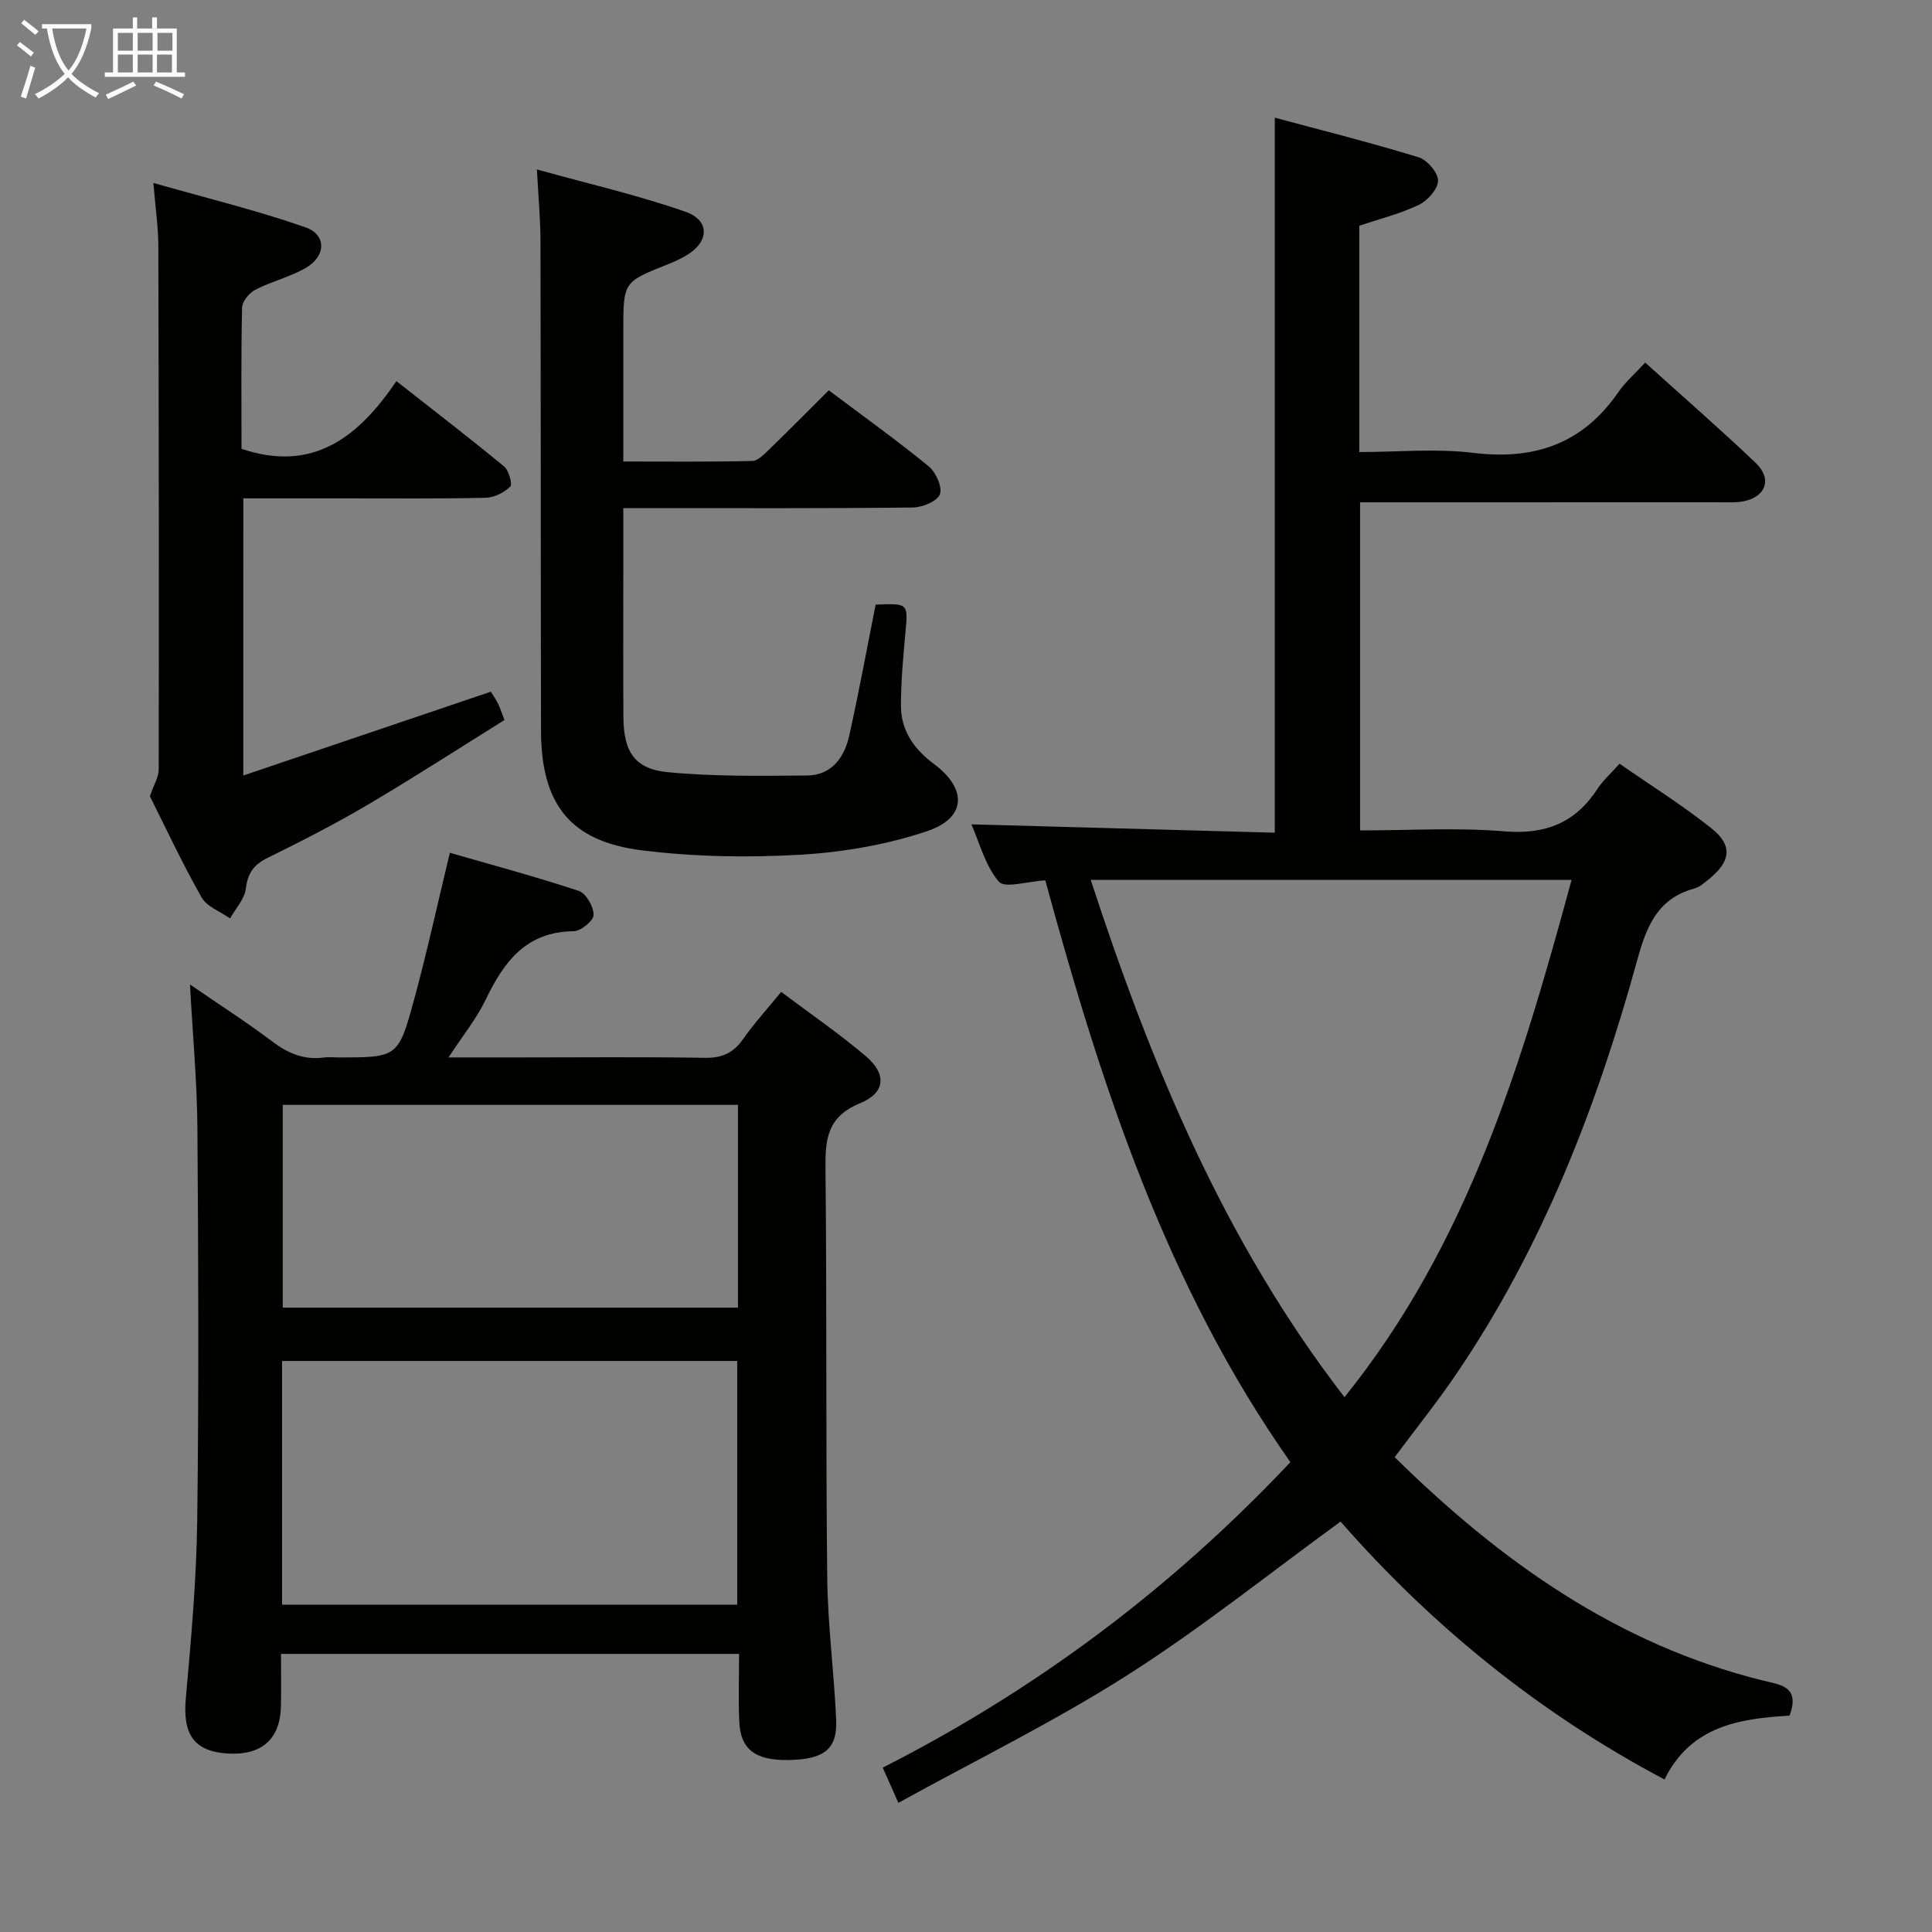 <svg enable-background="new 0 0 400 400" viewBox="0 0 400 400" xmlns="http://www.w3.org/2000/svg"><rect x="0" y="0" width="400" height="400" fill="#808080" stroke="none"/><g fill="#010100"><path d="m216.42 182.27c-3.71.2-8.4 1.71-9.62.27-2.85-3.35-4.03-8.12-5.68-11.87 21.07.58 41.94 1.16 62.81 1.73 0-49.64 0-98.35 0-148.04 9.84 2.65 19.89 5.17 29.77 8.2 1.78.54 4.03 3.17 4.03 4.84 0 1.71-2.15 4.13-3.95 5-3.84 1.85-8.06 2.89-12.35 4.34v46.85c8.03 0 15.91-.77 23.58.17 12.68 1.55 22.67-1.88 30.03-12.54 1.48-2.15 3.52-3.91 5.58-6.15 7.92 7.15 15.56 13.8 22.89 20.78 3.45 3.29 2.1 7.04-2.56 7.94-1.61.31-3.32.2-4.98.2-24.65.01-49.3.01-74.38.01v67.93c10.02 0 20.02-.63 29.89.19 8.55.71 14.72-1.79 19.32-8.88 1.07-1.64 2.6-2.98 4.51-5.12 6.4 4.45 13 8.57 19.04 13.39 4.39 3.5 3.98 6.75-.28 10.29-1.02.85-2.1 1.84-3.32 2.17-7.6 2.09-9.86 7.83-11.78 14.81-8.37 30.42-19.7 59.63-37.6 85.9-3.92 5.75-8.28 11.19-12.62 17.01 21.82 21.47 46.04 38.76 76.26 46.25 3.46.86 7.78 1.12 5.5 7.26-10.16.62-20.41 2.03-25.89 13.22-26.21-13.85-48.41-32.08-67.07-53.39-14.84 10.79-28.97 22.14-44.17 31.81-15.08 9.6-31.23 17.51-47.38 26.42-1.33-3-2.17-4.89-3.24-7.29 31.79-16.15 59.83-37.15 84.4-63.25-25.67-36.49-39.16-77.92-50.74-120.45zm61.94 107c25.6-31.79 36.68-69.05 47.02-107.1-33.45 0-66.21 0-99.56 0 12.5 38.17 27.51 74.66 52.54 107.1z"/><path d="m39.33 203.82c5.97 4.11 11.7 7.78 17.11 11.86 3.24 2.44 6.53 3.8 10.57 3.27.98-.13 2-.02 3-.02 12.28 0 12.45.05 15.74-12.03 2.65-9.72 4.79-19.58 7.39-30.34 8.8 2.54 17.84 4.96 26.71 7.9 1.49.5 3.06 3.26 3.05 4.96-.01 1.19-2.65 3.37-4.12 3.38-9.85.09-14.45 6.31-18.23 14.18-1.9 3.96-4.76 7.46-7.69 11.95h15.05c12.67 0 25.33-.13 38 .08 3.55.06 5.91-.98 7.93-3.87 2.27-3.25 4.98-6.21 7.9-9.78 5.98 4.5 11.99 8.62 17.52 13.31 4.32 3.66 4.11 7.57-1.18 9.74-6.94 2.84-7.24 7.61-7.17 13.81.29 28.16.05 56.33.36 84.49.11 9.79 1.42 19.56 1.85 29.35.26 6.07-2.47 8.18-9.69 8.33-6.96.15-10.1-2.12-10.37-7.89-.21-4.61-.04-9.23-.04-14.08-31.69 0-62.8 0-94.84 0 0 3.56.05 7.14-.01 10.71-.12 7.01-4.05 10.43-11.31 9.9-6.71-.49-9.03-4.04-8.4-11.21 1.08-12.26 2.21-24.55 2.37-36.84.35-27.16.24-54.33.04-81.49-.08-9.61-.97-19.22-1.54-29.67zm113.3 128.41c0-17.01 0-33.72 0-50.46-31.58 0-62.8 0-94.23 0v50.46zm.16-103.48c-31.67 0-62.89 0-94.25 0v41.98h94.25c0-14.04 0-27.81 0-41.98z"/><path d="m181.29 125.18c6.82-.27 6.73-.28 6.16 5.9-.46 4.96-.9 9.95-.92 14.93-.03 5.19 2.66 9.05 6.8 12.13 6.98 5.2 6.77 11.21-1.4 13.95-8.36 2.8-17.38 4.36-26.21 4.87-10.91.63-22.01.44-32.84-.91-14.89-1.86-20.84-9.6-20.87-24.8-.07-33.83-.03-67.65-.11-101.48-.01-4.45-.43-8.89-.74-14.69 10.57 2.94 20.83 5.31 30.71 8.74 5.25 1.82 4.97 6.36.07 9.16-1.15.66-2.37 1.23-3.61 1.72-9.28 3.67-9.28 3.66-9.28 13.76v27.09c9.12 0 17.91.1 26.69-.11 1.21-.03 2.52-1.44 3.56-2.44 4.06-3.93 8.04-7.96 12.29-12.19 6.97 5.24 13.99 10.27 20.67 15.72 1.49 1.22 2.88 4.28 2.34 5.79-.52 1.44-3.6 2.72-5.57 2.75-17.99.21-35.99.13-53.99.13-1.79 0-3.58 0-5.99 0v14.32c0 9.66-.05 19.33.02 28.99.05 7.12 2.31 10.7 9.18 11.36 9.55.92 19.22.77 28.84.69 5.07-.05 7.72-3.71 8.73-8.24 1.99-8.91 3.63-17.87 5.47-27.14z"/><path d="m50.37 160.56c17.3-5.86 34.07-11.54 51.25-17.35.31.5.95 1.41 1.45 2.39.44.87.73 1.81 1.38 3.47-9.44 5.88-18.76 11.91-28.32 17.55-6.73 3.97-13.7 7.53-20.71 10.98-2.88 1.42-4.14 3.18-4.53 6.41-.26 2.15-2.12 4.1-3.26 6.14-2.01-1.43-4.8-2.41-5.9-4.36-4.01-7.08-7.46-14.49-10.7-20.94.82-2.39 1.83-3.97 1.83-5.56.05-36.16.02-72.32-.08-108.48-.01-3.78-.58-7.56-1.02-12.93 11.06 3.15 21.43 5.67 31.45 9.17 4.42 1.54 4.31 5.96.13 8.4-3.26 1.9-7.09 2.79-10.46 4.53-1.26.65-2.73 2.41-2.76 3.69-.22 9.79-.12 19.61-.12 29.25 14.84 5.01 24.24-2.46 32.07-14.01 7.81 6.13 15.15 11.77 22.29 17.66 1 .82 1.78 3.69 1.28 4.18-1.28 1.24-3.33 2.27-5.1 2.31-9.66.22-19.33.11-28.99.12-6.96 0-13.92 0-21.17 0-.01 19.07-.01 37.63-.01 57.38z"/></g><path d="m6.4 11.7c-1-.8-1.9-1.6-2.9-2.3l.6-.7c.9.7 1.9 1.4 2.9 2.2zm-2.1 8.3c.7-2.1 1.4-4.2 2-6.4.2.1.6.3 1 .4-.7 2.3-1.3 4.4-1.9 6.4zm3-12.8c-1.1-.9-2.1-1.7-2.9-2.4l.6-.7c1 .8 2 1.5 3 2.4zm1.4-1.3v-.9h10.2v.9c-.9 4.2-2.3 7.3-4.1 9.4 1.3 1.4 3.2 2.7 5.7 4-.2.2-.4.5-.7.9-2.5-1.4-4.4-2.7-5.7-4.2-1.4 1.5-3.5 3-6.1 4.4 0 0 0 0-.1-.1-.3-.4-.5-.7-.7-.8 2.7-1.3 4.7-2.8 6.2-4.2-1.8-2.2-3-5.3-3.7-9.4zm9.2 0h-7.1c.6 3.8 1.7 6.7 3.4 8.7 1.7-2 2.9-4.8 3.7-8.7z" fill="#fafbfa"/><path d="m31.6 3.6h.9v2.3h4.1v9.1h1.7v.9h-16.6v-.9h1.7v-9.1h4.1v-2.3h.9v2.3h3.1v-2.3zm-4 13.3.6.8c-1.9.9-3.8 1.9-5.8 2.8-.2-.3-.3-.6-.5-.9 2-.9 3.9-1.8 5.7-2.7zm-3.2-10.1v3.7h3.1v-3.7zm0 4.5v3.7h3.1v-3.7zm4.1-4.5v3.7h3.1v-3.7zm0 4.5v3.7h3.1v-3.7zm9.1 9.1c-2.1-1.1-4.1-2-5.8-2.7l.5-.8c2.2.9 4.1 1.8 5.8 2.6zm-1.9-13.6h-3.1v3.7h3.1zm-3.2 4.5v3.7h3.1v-3.7z" fill="#fafbfa"/></svg>